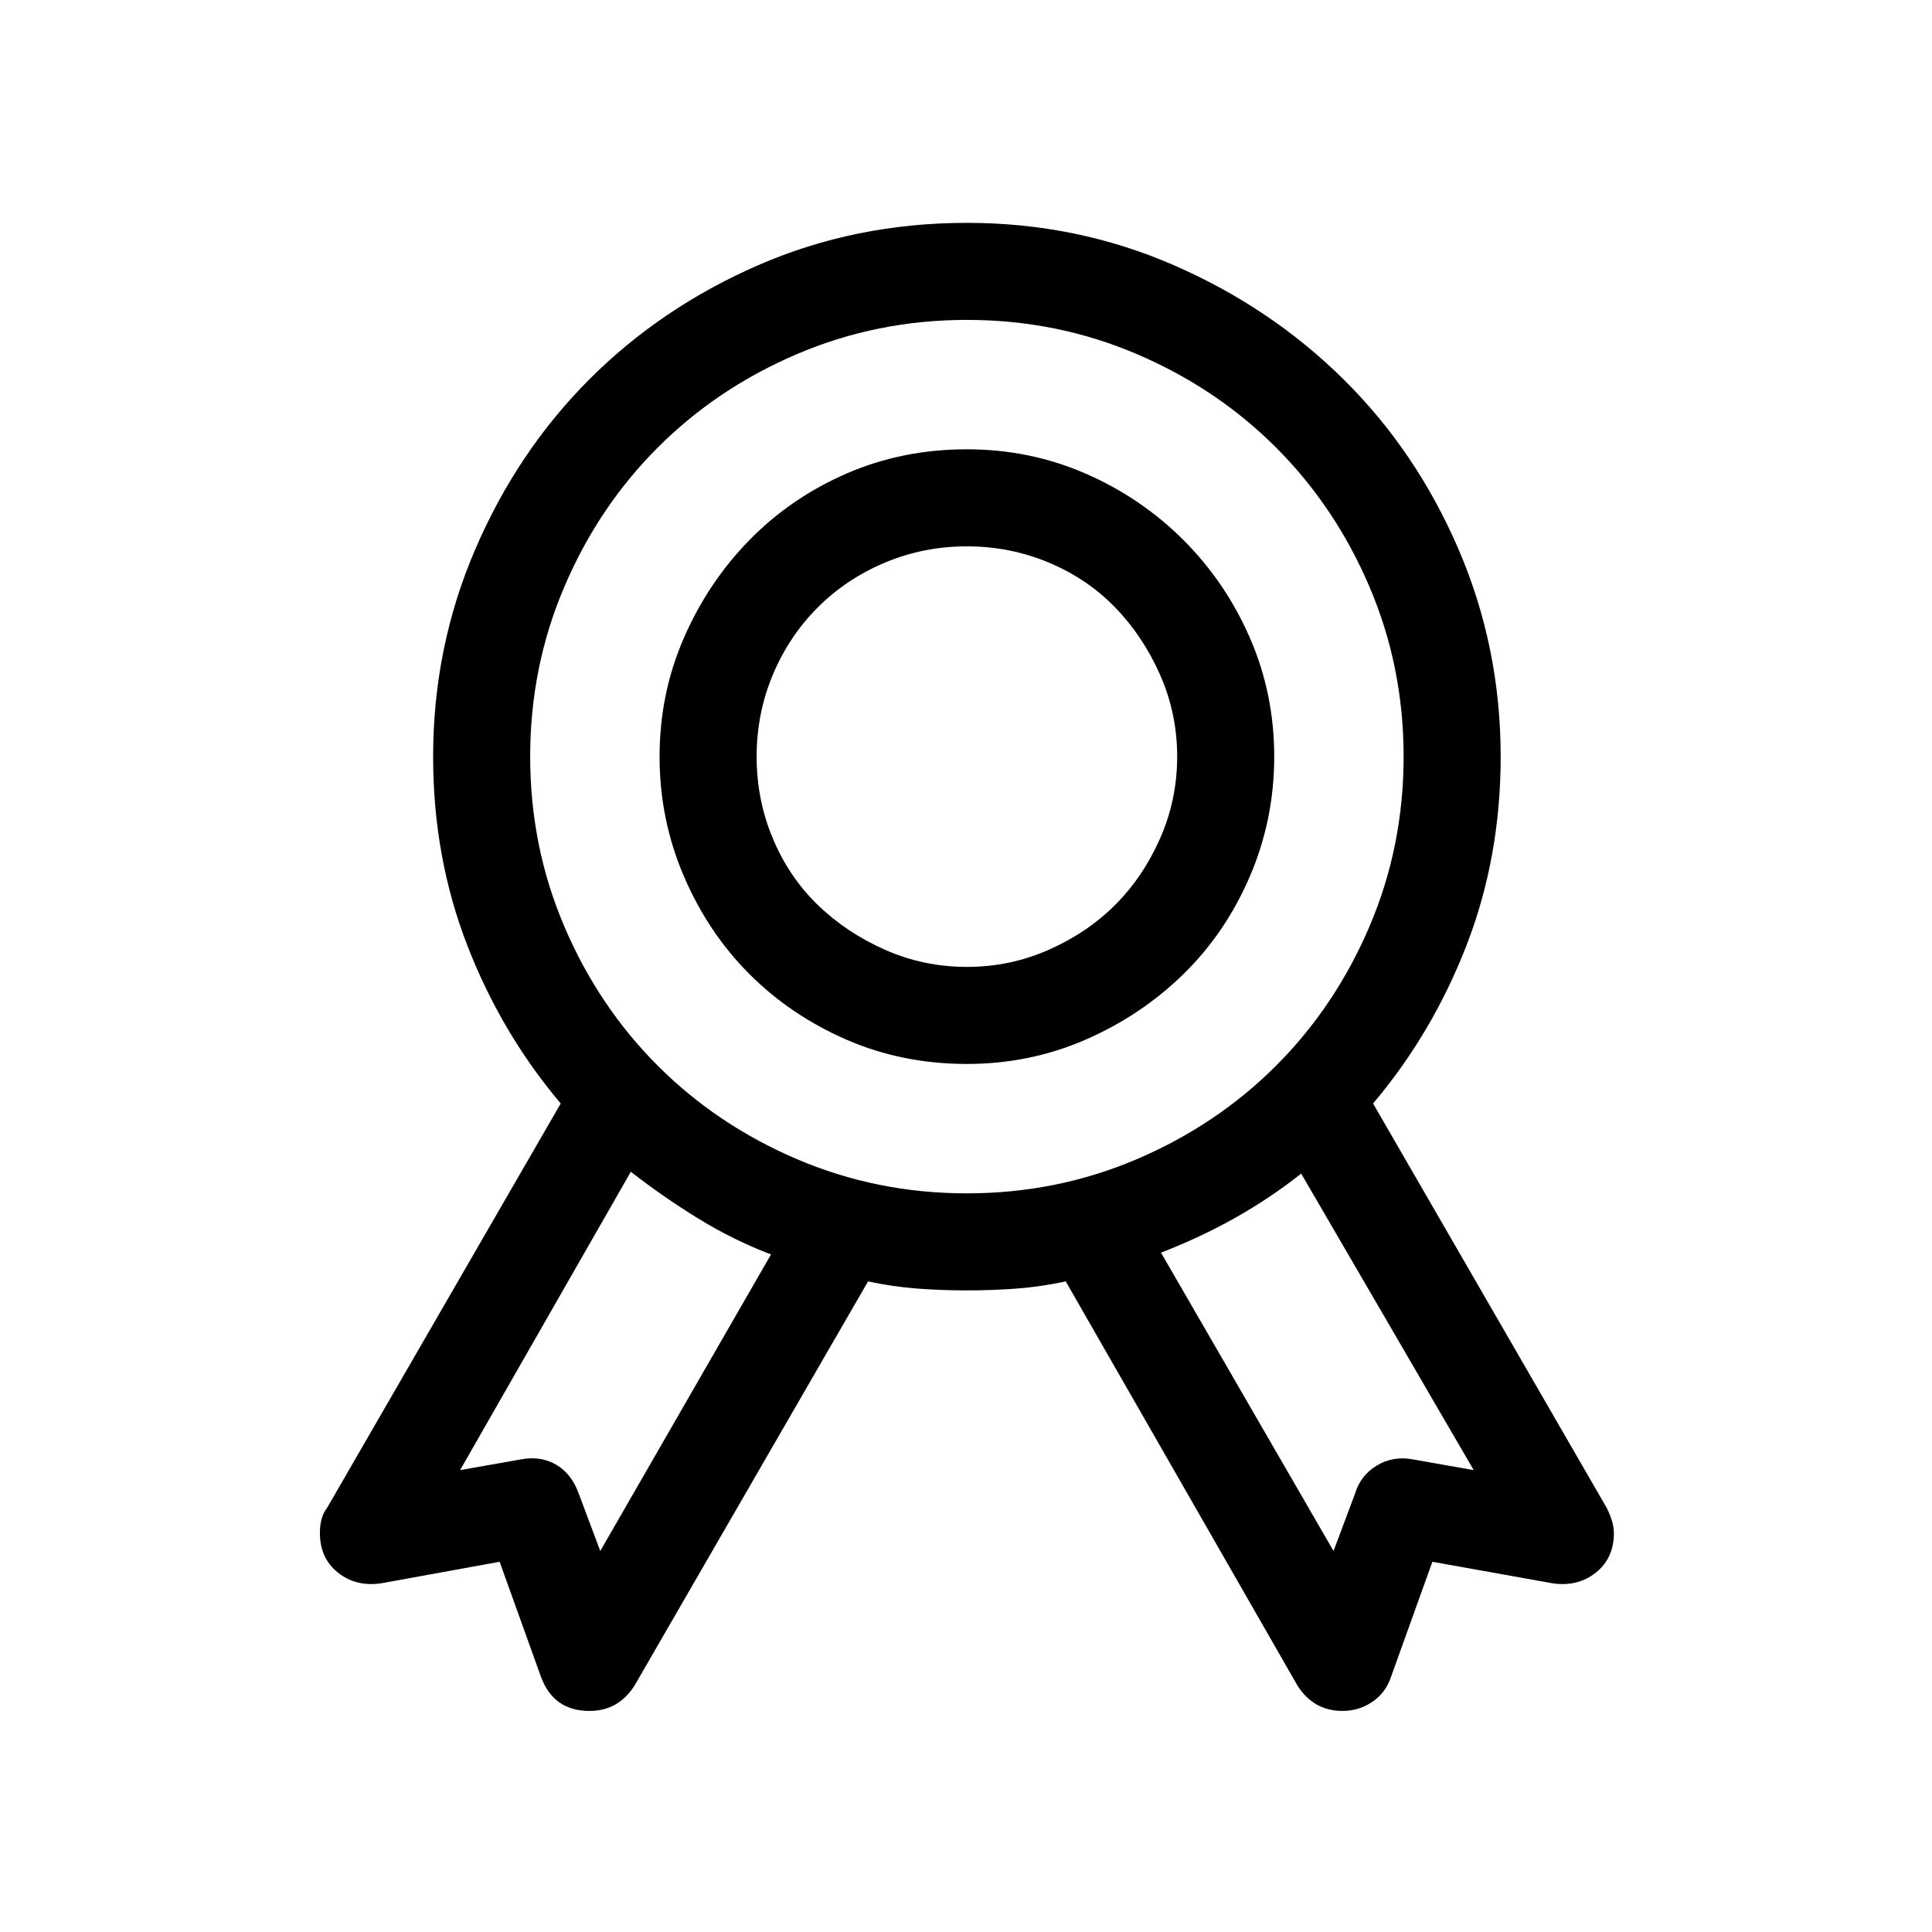 <svg width="1075" height="1075" viewBox="0 0 1075 1075" fill="none" xmlns="http://www.w3.org/2000/svg">
<path d="M538 718C528.667 718 519.5 717.667 510.5 717C501.5 716.333 492.333 715 483 713L353 938C347 947.333 338.667 952 328 952C314.667 952 305.667 945.667 301 933L278 869L212 881C202.667 882.333 194.667 880.333 188 875C181.333 869.667 178 862.333 178 853C178 847 179.333 842.333 182 839L312 614C290 588 272.667 558.667 260 526C247.333 493.333 241 458.333 241 421C241 380.333 248.833 341.833 264.5 305.5C280.167 269.167 301.333 237.667 328 211C354.667 184.333 386 163.167 422 147.5C458 131.833 496.667 124 538 124C578.667 124 617 131.833 653 147.5C689 163.167 720.5 184.333 747.5 211C774.5 237.667 795.833 269.167 811.5 305.5C827.167 341.833 835 380.333 835 421C835 458.333 828.667 493.333 816 526C803.333 558.667 786 588 764 614L894 839C896.667 844.333 898 849 898 853C898 862.333 894.667 869.667 888 875C881.333 880.333 873.333 882.333 864 881L797 869L774 933C772 939 768.5 943.667 763.5 947C758.5 950.333 753 952 747 952C736.333 952 728 947.333 722 938L593 713C583.667 715 574.5 716.333 565.5 717C556.5 717.667 547.333 718 538 718ZM538 178C504.667 178 473.167 184.333 443.5 197C413.833 209.667 388 227 366 249C344 271 326.667 296.833 314 326.5C301.333 356.167 295 387.667 295 421C295 454.333 301.333 485.833 314 515.5C326.667 545.167 344 571 366 593C388 615 413.833 632.333 443.5 645C473.167 657.667 504.667 664 538 664C571.333 664 602.833 657.667 632.5 645C662.167 632.333 688 615 710 593C732 571 749.333 545.167 762 515.5C774.667 485.833 781 454.333 781 421C781 387.667 774.667 356.167 762 326.5C749.333 296.833 732 271 710 249C688 227 662.167 209.667 632.5 197C602.833 184.333 571.333 178 538 178ZM538 592C514 592 491.667 587.5 471 578.5C450.333 569.5 432.333 557.333 417 542C401.667 526.667 389.5 508.5 380.5 487.5C371.5 466.5 367 444.333 367 421C367 397.667 371.5 375.667 380.5 355C389.5 334.333 401.667 316.167 417 300.5C432.333 284.833 450.333 272.5 471 263.5C491.667 254.5 514 250 538 250C561.333 250 583.333 254.5 604 263.5C624.667 272.5 642.833 284.833 658.5 300.5C674.167 316.167 686.5 334.333 695.5 355C704.5 375.667 709 397.667 709 421C709 444.333 704.5 466.5 695.5 487.5C686.5 508.5 674.167 526.667 658.5 542C642.833 557.333 624.667 569.5 604 578.5C583.333 587.5 561.333 592 538 592ZM538 304C522 304 506.833 307 492.5 313C478.167 319 465.667 327.333 455 338C444.333 348.667 436 361.167 430 375.5C424 389.833 421 405 421 421C421 437 424 452.167 430 466.5C436 480.833 444.333 493.167 455 503.5C465.667 513.833 478.167 522.167 492.5 528.5C506.833 534.833 522 538 538 538C554 538 569.167 534.833 583.5 528.5C597.833 522.167 610.167 513.833 620.5 503.5C630.833 493.167 639.167 480.833 645.5 466.5C651.833 452.167 655 437 655 421C655 405 651.833 389.833 645.5 375.5C639.167 361.167 630.833 348.667 620.5 338C610.167 327.333 597.833 319 583.5 313C569.167 307 554 304 538 304ZM290 812C297.333 810.667 303.833 811.667 309.5 815C315.167 818.333 319.333 823.667 322 831L334 863L429 698C415 692.667 401.5 686 388.5 678C375.5 670 363 661.333 351 652L256 818L290 812ZM742 863L754 831C756 824.333 760 819.167 766 815.5C772 811.833 778.667 810.667 786 812L820 818L724 653C701.333 671 675.333 685.667 646 697L742 863Z" fill="black"/>
</svg>
